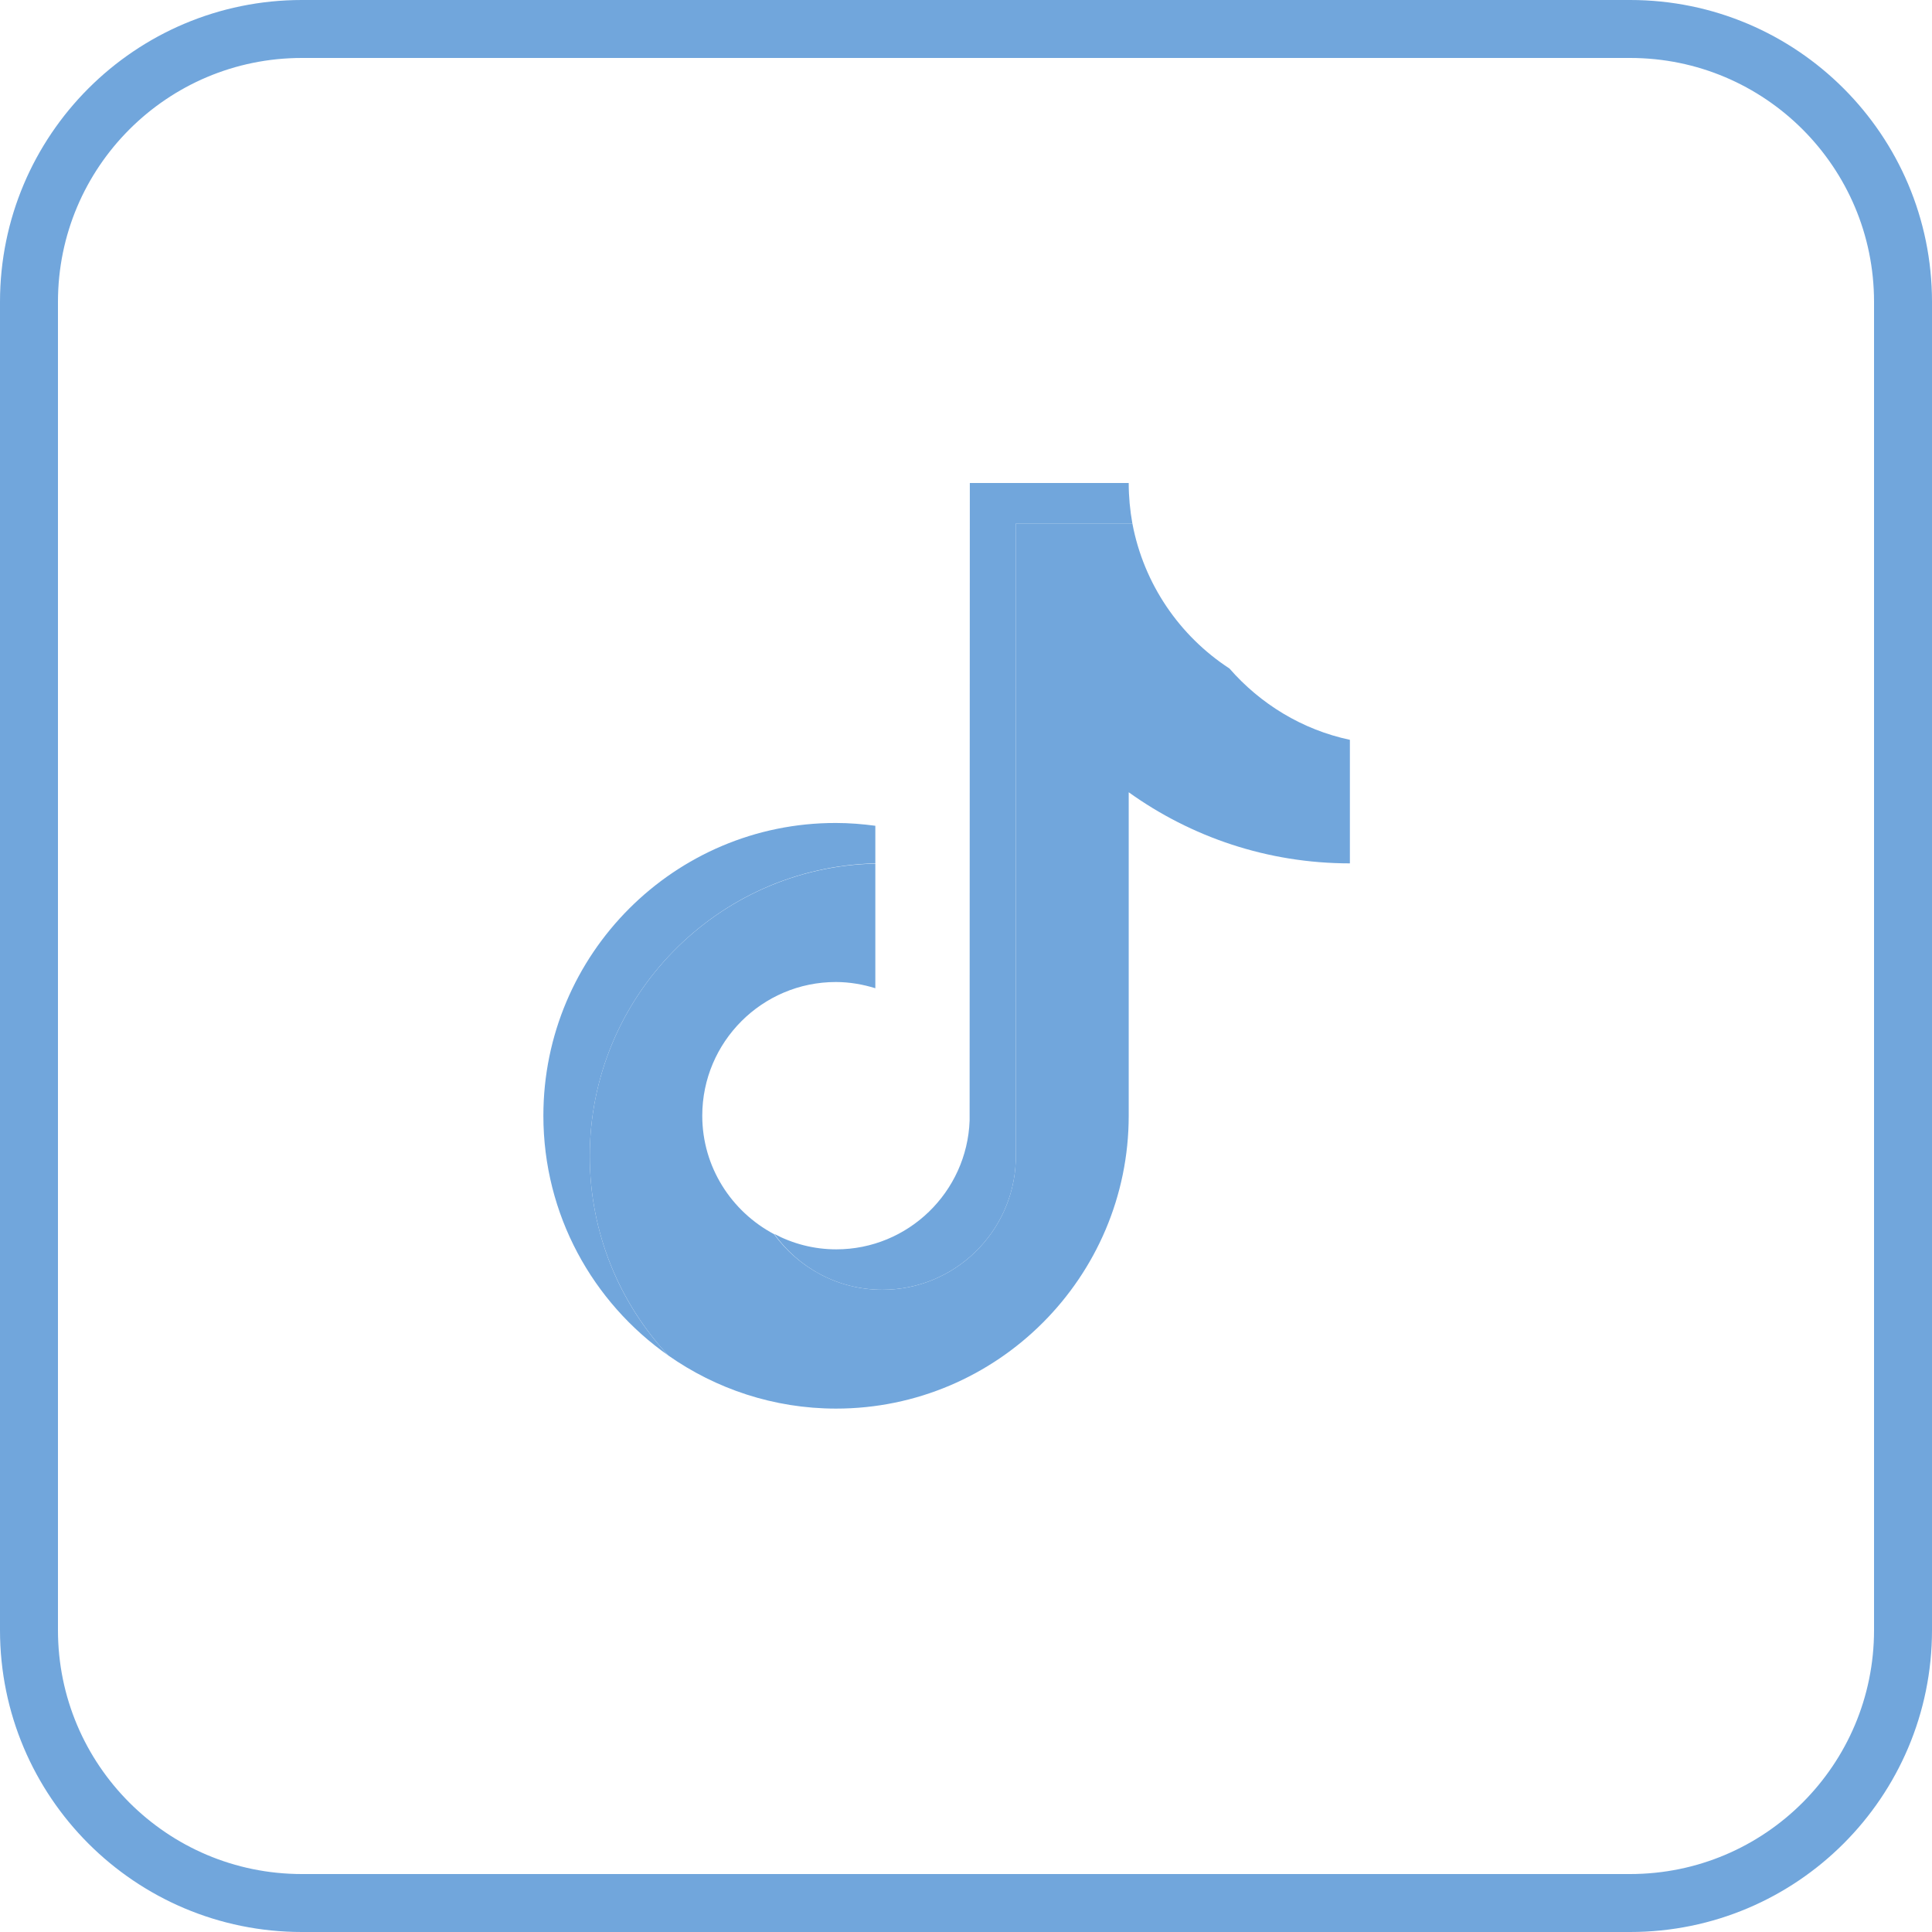 <svg width="100" height="100" viewBox="0 0 100 100" fill="none" xmlns="http://www.w3.org/2000/svg">
<path d="M15.625 1.5H84.375C92.176 1.5 98.5 7.824 98.5 15.625V84.375C98.5 92.176 92.176 98.5 84.375 98.5H15.625C7.824 98.5 1.5 92.176 1.5 84.375V15.625C1.5 7.824 7.824 1.5 15.625 1.5Z" stroke="#71A6DC" stroke-width="3"/>
<path d="M45.307 44.688V42.742C44.641 42.653 43.963 42.597 43.262 42.597C34.916 42.586 28.125 49.383 28.125 57.747C28.125 62.875 30.681 67.414 34.593 70.161C32.071 67.458 30.526 63.821 30.526 59.839C30.526 51.596 37.127 44.877 45.307 44.688Z" fill="#71A6DC"/>
<path d="M45.674 66.757C49.398 66.757 52.443 63.788 52.576 60.095L52.587 27.091H58.611C58.489 26.413 58.422 25.712 58.422 25H50.198L50.187 58.003C50.053 61.696 47.008 64.666 43.285 64.666C42.129 64.666 41.04 64.377 40.073 63.865C41.318 65.612 43.362 66.757 45.674 66.757Z" fill="#71A6DC"/>
<path d="M58.422 57.748V41.007C61.645 43.32 65.602 44.688 69.87 44.688V38.293C67.402 37.77 65.235 36.435 63.635 34.6C61.056 32.92 59.2 30.228 58.611 27.091H52.587L52.576 60.094C52.443 63.788 49.397 66.758 45.674 66.758C43.362 66.758 41.328 65.612 40.061 63.877C37.861 62.709 36.349 60.406 36.349 57.748C36.349 53.932 39.45 50.829 43.262 50.829C43.974 50.829 44.663 50.951 45.307 51.151V44.7C37.127 44.878 30.526 51.596 30.526 59.839C30.526 63.821 32.07 67.447 34.593 70.161C37.05 71.885 40.05 72.909 43.273 72.909C51.62 72.909 58.422 66.101 58.422 57.748Z" fill="#71A6DC"/>
</svg>

